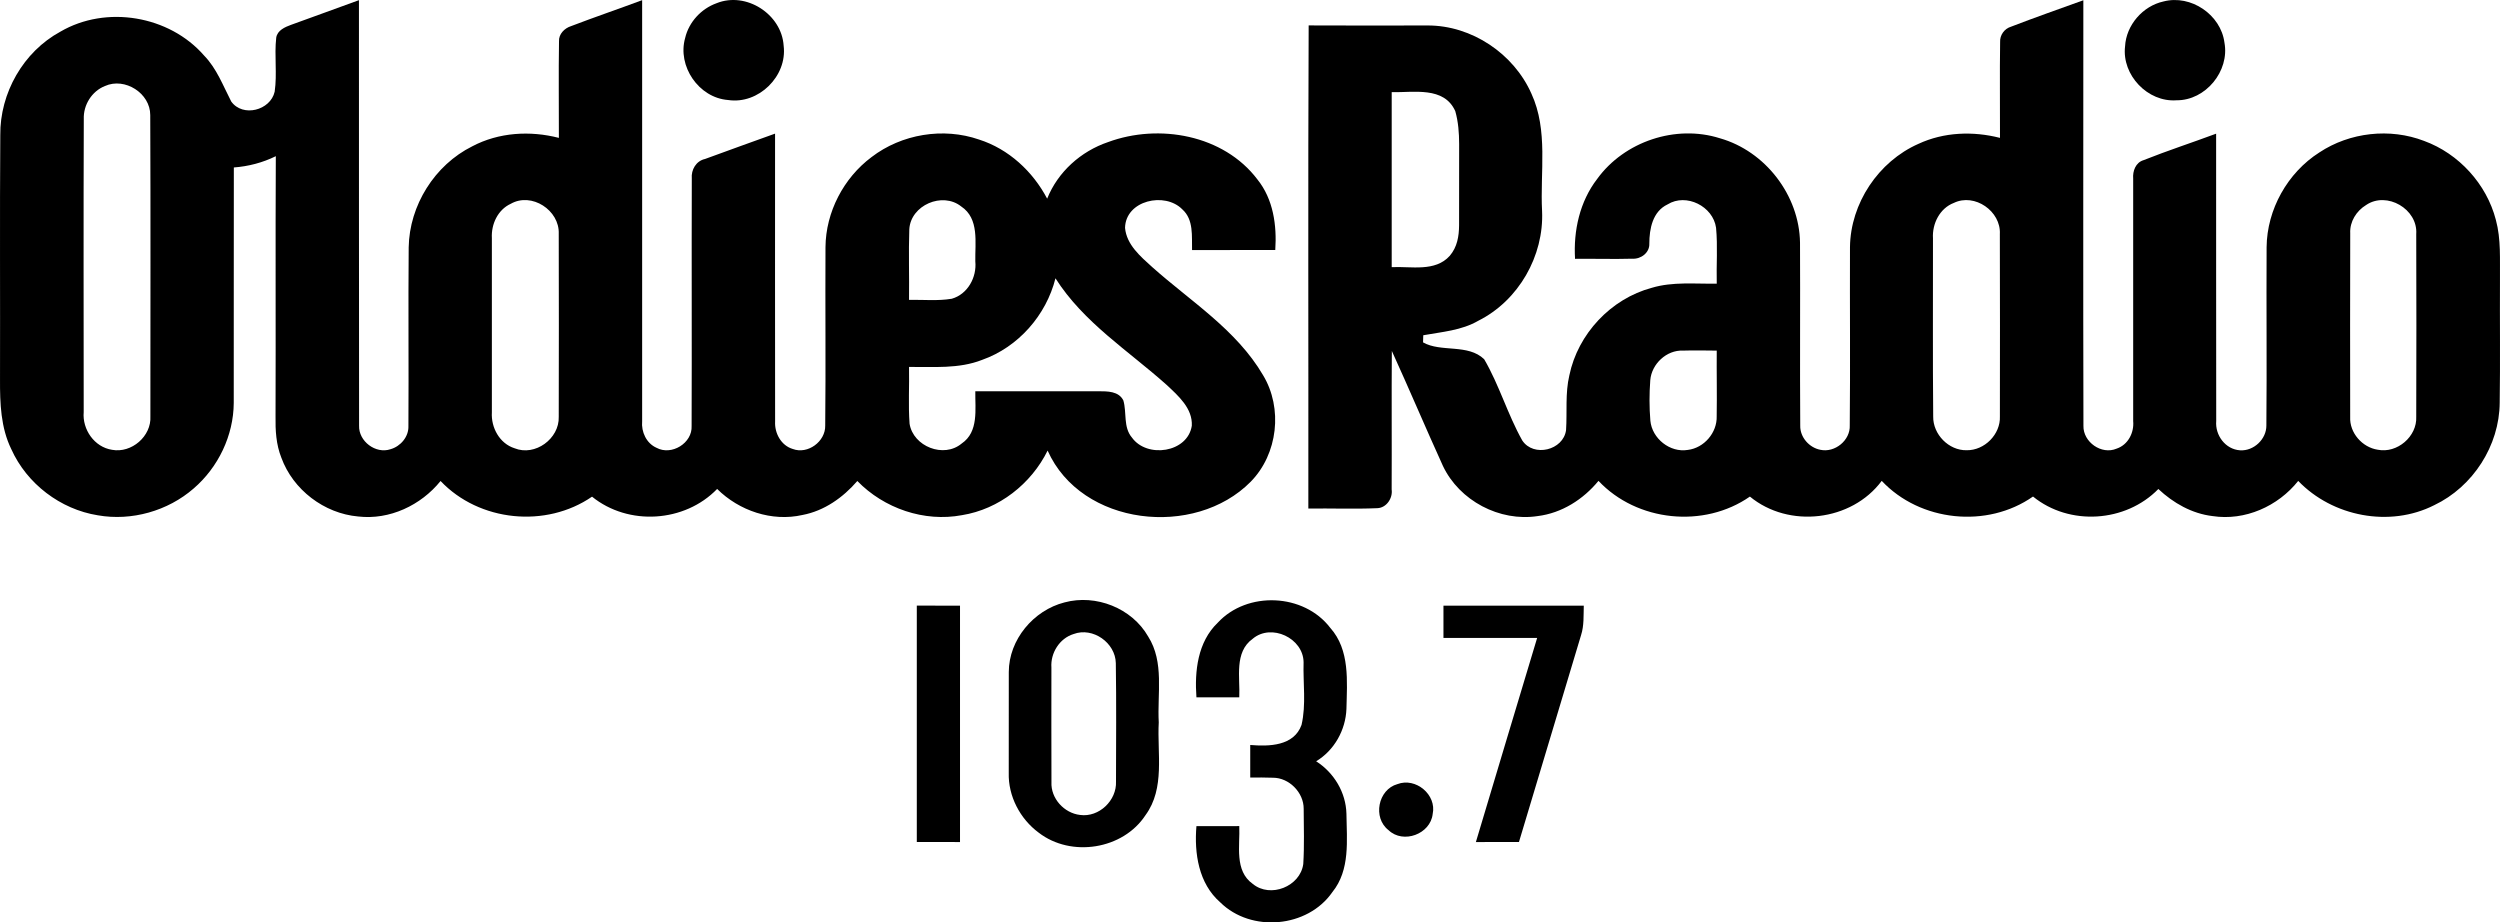<svg height="201.939pt" viewBox="0 0 547.32 201.939" width="547.32pt" xmlns="http://www.w3.org/2000/svg"><g transform="translate(-65.487 -262.834)"><path d="m129.24 268.26c4.94-1.81 9.9-3.57 14.83-5.39.03 31.05-.03 62.11.03 93.16-.12 3.4 3.63 6.25 6.88 5.15 2.21-.62 4.01-2.74 3.92-5.08.09-13.03-.06-26.07.06-39.1.15-9.21 5.69-18.04 13.93-22.14 5.8-3.06 12.66-3.46 18.95-1.84.02-7.04-.09-14.09.03-21.13-.09-1.6 1.21-2.89 2.65-3.34 5.15-1.97 10.38-3.75 15.55-5.68.01 30.72.01 61.45 0 92.17-.22 2.35.93 4.85 3.15 5.83 3.29 1.78 7.88-1.03 7.68-4.79.07-18.05-.02-36.11.04-54.16-.17-1.92.95-3.86 2.9-4.28 5.09-1.89 10.22-3.69 15.33-5.55 0 21.01-.02 42.01.01 63.02-.14 2.56 1.31 5.26 3.87 6.02 3.29 1.24 7.18-1.65 7.1-5.12.14-13.02-.01-26.05.06-39.07.06-7.66 3.96-15.14 10.08-19.71 6.58-5.05 15.7-6.56 23.55-3.84 6.47 2.07 11.76 6.97 14.9 12.94 2.35-5.88 7.39-10.37 13.34-12.39 11.14-4.11 25.29-1.6 32.69 8.18 3.49 4.34 4.27 10.05 3.91 15.45-6.08.01-12.15 0-18.22.01-.08-3.03.39-6.65-2.12-8.9-3.82-3.92-12.44-1.98-12.55 4.05.34 3.7 3.38 6.24 5.94 8.57 8.41 7.5 18.44 13.72 24.26 23.65 4.4 7.25 3.26 17.3-2.69 23.35-12.26 12.42-37.08 9.73-44.46-6.82-3.6 7.3-10.66 12.84-18.75 14.14-8.28 1.56-17.07-1.48-22.91-7.48-3.13 3.62-7.23 6.54-12.01 7.44-6.7 1.52-13.86-.92-18.68-5.7-7.11 7.36-19.43 8.14-27.39 1.69-10.1 6.95-24.71 5.48-33.16-3.43-4.29 5.32-11.17 8.57-18.04 7.77-7.45-.66-14.26-5.85-16.82-12.88-1.15-2.88-1.32-6.01-1.27-9.07.07-18.97-.04-37.95.06-56.93-2.88 1.42-6 2.23-9.19 2.47-.03 17.18 0 34.37-.02 51.55-.04 7.12-3.39 14.1-8.78 18.73-5.66 4.93-13.58 7.17-20.98 5.87-8.19-1.31-15.54-6.91-18.94-14.48-2.31-4.71-2.49-10.06-2.47-15.21.05-17.84-.07-35.68.06-53.51-.1-9.23 5.03-18.28 13.17-22.69 10.03-5.85 23.84-3.51 31.45 5.24 2.77 2.84 4.15 6.61 5.94 10.06 2.52 3.52 8.58 1.95 9.51-2.15.57-3.92-.1-7.9.34-11.83.25-1.62 1.93-2.32 3.28-2.82m-40.78 13.41c-2.88 1.14-4.75 4.15-4.63 7.24-.08 21.38-.03 42.76-.02 64.14-.33 3.81 2.34 7.67 6.2 8.26 4.27.8 8.65-2.97 8.4-7.33 0-21.98.06-43.96-.03-65.94.02-4.79-5.57-8.34-9.92-6.37m88.85 25.78c-2.84 1.3-4.31 4.48-4.14 7.51-.01 12.72 0 25.44 0 38.16-.2 3.32 1.68 6.81 4.96 7.85 4.49 1.83 9.84-2.09 9.68-6.88.04-13.36.03-26.72 0-40.08.2-5.14-5.93-9.16-10.5-6.56m87.25 5.58c-.18 5.15.01 10.31-.06 15.46 3.11-.07 6.27.27 9.36-.25 3.48-.99 5.5-4.7 5.15-8.19-.08-4.09.91-9.35-3.08-12.01-4.11-3.29-11.07-.28-11.37 4.99m32 10.73c-2.04 8.11-8.16 15.08-16.08 17.87-5.09 2-10.64 1.49-15.98 1.54.09 4.14-.19 8.31.12 12.45.81 4.97 7.48 7.6 11.4 4.32 3.78-2.56 2.93-7.53 2.99-11.44 8.99 0 17.98 0 26.97-.01 1.96.01 4.42-.03 5.44 2.01.78 2.65-.06 5.85 1.88 8.13 3.29 4.6 12.22 3.32 13.11-2.6.19-3.79-2.96-6.54-5.49-8.91-8.37-7.49-18.24-13.69-24.36-23.36z"/><path d="m222.36 263.54c6.47-2.62 14.26 2.4 14.69 9.31.83 6.66-5.51 12.89-12.16 11.88-6.43-.48-11.17-7.42-9.4-13.6.82-3.48 3.52-6.39 6.87-7.59z"/><path d="m505.78 268.67c5.23-2.02 10.53-3.87 15.81-5.78 0 31.06-.06 62.12.02 93.17-.09 3.55 3.97 6.41 7.27 4.99 2.5-.83 3.86-3.5 3.62-6.04.01-17.69-.01-35.38 0-53.07-.14-1.65.54-3.53 2.27-4.04 5.24-2.09 10.61-3.83 15.89-5.8.02 20.96-.02 41.93.02 62.9-.27 3.12 2.01 6.22 5.23 6.42 2.99.19 5.78-2.45 5.75-5.44.12-13-.02-26.01.05-39.01.07-8.27 4.58-16.32 11.55-20.76 6.67-4.42 15.46-5.4 22.94-2.52 7.6 2.78 13.67 9.44 15.7 17.28 1.16 4.26.85 8.72.9 13.08-.05 8.99.08 17.97-.06 26.96-.06 9.39-5.86 18.39-14.33 22.42-9.74 4.94-22.26 2.52-29.78-5.31-4.41 5.56-11.67 8.79-18.75 7.7-4.52-.53-8.6-2.86-11.87-5.93-7.15 7.34-19.48 8.14-27.44 1.65-10.04 7.04-24.73 5.51-33.12-3.43-6.61 8.88-20.33 10.47-28.86 3.44-10.07 7.01-24.74 5.5-33.15-3.44-3.33 4.06-8.05 7.07-13.32 7.71-8.32 1.28-17.14-3.37-20.74-10.99-3.8-8.35-7.37-16.81-11.18-25.16-.08 10.11.01 20.22-.04 30.32.28 1.91-1.15 4.05-3.16 4.1-5.03.22-10.05.01-15.08.08.04-35.26-.09-70.52.07-105.77 8.69.06 17.37.01 26.06.01 9.63-.02 18.83 6.16 22.71 14.93 3.71 8.06 1.88 17.15 2.33 25.7.44 9.82-5.15 19.6-13.95 24.01-3.69 2.14-7.98 2.44-12.06 3.18-.02.39-.04 1.17-.05 1.56 3.9 2.24 9.87.26 13.39 3.7 3.3 5.65 5.12 12.06 8.33 17.77 2.47 3.75 9 2.15 9.59-2.26.26-3.99-.21-8.06.72-11.99 1.87-9.07 9.1-16.78 18.06-19.17 4.6-1.38 9.47-.82 14.21-.91-.1-4.08.23-8.17-.15-12.23-.65-4.69-6.52-7.66-10.61-5.12-3.27 1.54-4 5.33-4 8.59.09 1.98-1.84 3.42-3.7 3.3-4.19.12-8.38-.02-12.56.03-.38-6.16 1.03-12.55 4.85-17.5 5.93-8.19 17.19-11.96 26.85-8.9 9.95 2.82 17.4 12.49 17.55 22.85.07 13.36-.05 26.72.05 40.09-.06 2.51 1.98 4.82 4.43 5.27 3.16.68 6.56-2.09 6.41-5.35.13-13.01 0-26.01.05-39.02.11-9.59 6.22-18.74 14.98-22.61 5.57-2.59 11.95-2.82 17.86-1.31.03-6.99-.08-13.98.03-20.96-.09-1.54.94-2.96 2.41-3.39m-135.61 14.34c0 12.77-.01 25.54 0 38.31 4.24-.21 9.51 1.1 12.72-2.49 1.632-1.927 2.008-4.25 2.031-6.664l.014-17.801c-.006-2.439-.184-4.853-.846-7.195-2.45-5.48-9.13-4.05-13.92-4.16m123.08 24.24c-3.1 1.18-4.78 4.56-4.58 7.76.02 13-.07 26.01.05 39.01-.07 3.89 3.4 7.46 7.32 7.38 3.92.06 7.44-3.48 7.28-7.42.02-13.3.03-26.6-.01-39.9.28-5-5.51-9.03-10.06-6.83m90.24.47c-2.12 1.29-3.6 3.64-3.47 6.17-.04 13.41-.03 26.82-.01 40.23-.17 3.46 2.64 6.66 6.04 7.17 4.23.85 8.63-2.89 8.42-7.22.05-13.34.04-26.67 0-40 .39-5.46-6.45-9.44-10.98-6.35m-156.71 38.34c-.22 2.95-.23 5.93.02 8.88.37 3.9 4.3 7.04 8.2 6.39 3.57-.43 6.43-3.78 6.32-7.37.08-4.79-.03-9.58.01-14.37-2.46-.02-4.92-.08-7.38 0-3.6-.17-6.88 2.93-7.17 6.47z"/><path d="m539.15 263.15c5.98-1.55 12.54 2.89 13.33 9.01 1.16 6.24-4.12 12.68-10.49 12.63-6.31.46-12-5.52-11.27-11.79.24-4.67 3.88-8.86 8.43-9.85z"/><path d="m298.53 394.72c6.87-1.86 14.76 1.24 18.32 7.46 3.57 5.62 1.97 12.53 2.32 18.8-.37 6.77 1.42 14.41-2.89 20.3-4.93 7.55-16.29 9.33-23.39 3.85-4.08-3.01-6.71-8.01-6.56-13.11.01-7.36-.01-14.71.01-22.07.01-7.07 5.41-13.5 12.19-15.23m2 6.92c-3.09.95-5.09 4.17-4.86 7.35 0 8.36-.03 16.72.01 25.08-.17 3.56 2.77 6.78 6.27 7.18 4.15.57 8.04-3.18 7.86-7.31.02-8.64.09-17.29-.04-25.92-.08-4.46-5.02-7.96-9.24-6.38z"/><path d="m332.08 399.17c6.44-6.99 18.87-6.46 24.64 1.12 4.34 4.86 3.67 11.71 3.54 17.74-.17 4.62-2.65 9.07-6.63 11.47 3.9 2.49 6.52 6.82 6.63 11.49.07 5.8.85 12.3-3.08 17.15-5.41 7.83-17.79 8.92-24.55 2.24-4.74-4.13-5.71-10.74-5.21-16.68 3.12 0 6.25 0 9.38-.01.19 4.26-1.12 9.77 2.96 12.66 3.85 3.17 10.39.56 11.05-4.36.25-4.02.11-8.06.09-12.08.03-3.55-3.18-6.82-6.73-6.81-1.66-.05-3.32-.07-4.97-.04 0-2.38 0-4.75 0-7.13 4.11.34 9.55.26 11.23-4.39 1.04-4.45.31-9.16.45-13.71-.05-5.29-7.06-8.6-11.14-5.15-4.1 2.94-2.73 8.51-2.94 12.82-3.13 0-6.25 0-9.38 0-.42-5.75.27-12.12 4.66-16.33z"/><path d="m266.2 395.42c3.16 0 6.31 0 9.46.01.01 17.25.01 34.5 0 51.75-3.15-.02-6.31-.02-9.46-.01.01-17.25 0-34.5 0-51.75z"/><path d="m381.5 395.43c10.24-.01 20.48-.01 30.72 0-.07 2.15.08 4.35-.59 6.44-4.54 15.09-9.05 30.2-13.6 45.3-3.15 0-6.29-.01-9.43.01 4.44-14.9 8.94-29.79 13.41-44.68-6.84 0-13.68 0-20.51 0 0-2.36-.01-4.72 0-7.07z"/><path d="m371.42 434.5c4-1.53 8.64 2.31 7.72 6.55-.49 4.39-6.45 6.61-9.66 3.53-3.51-2.69-2.32-8.9 1.94-10.08z"/></g></svg>